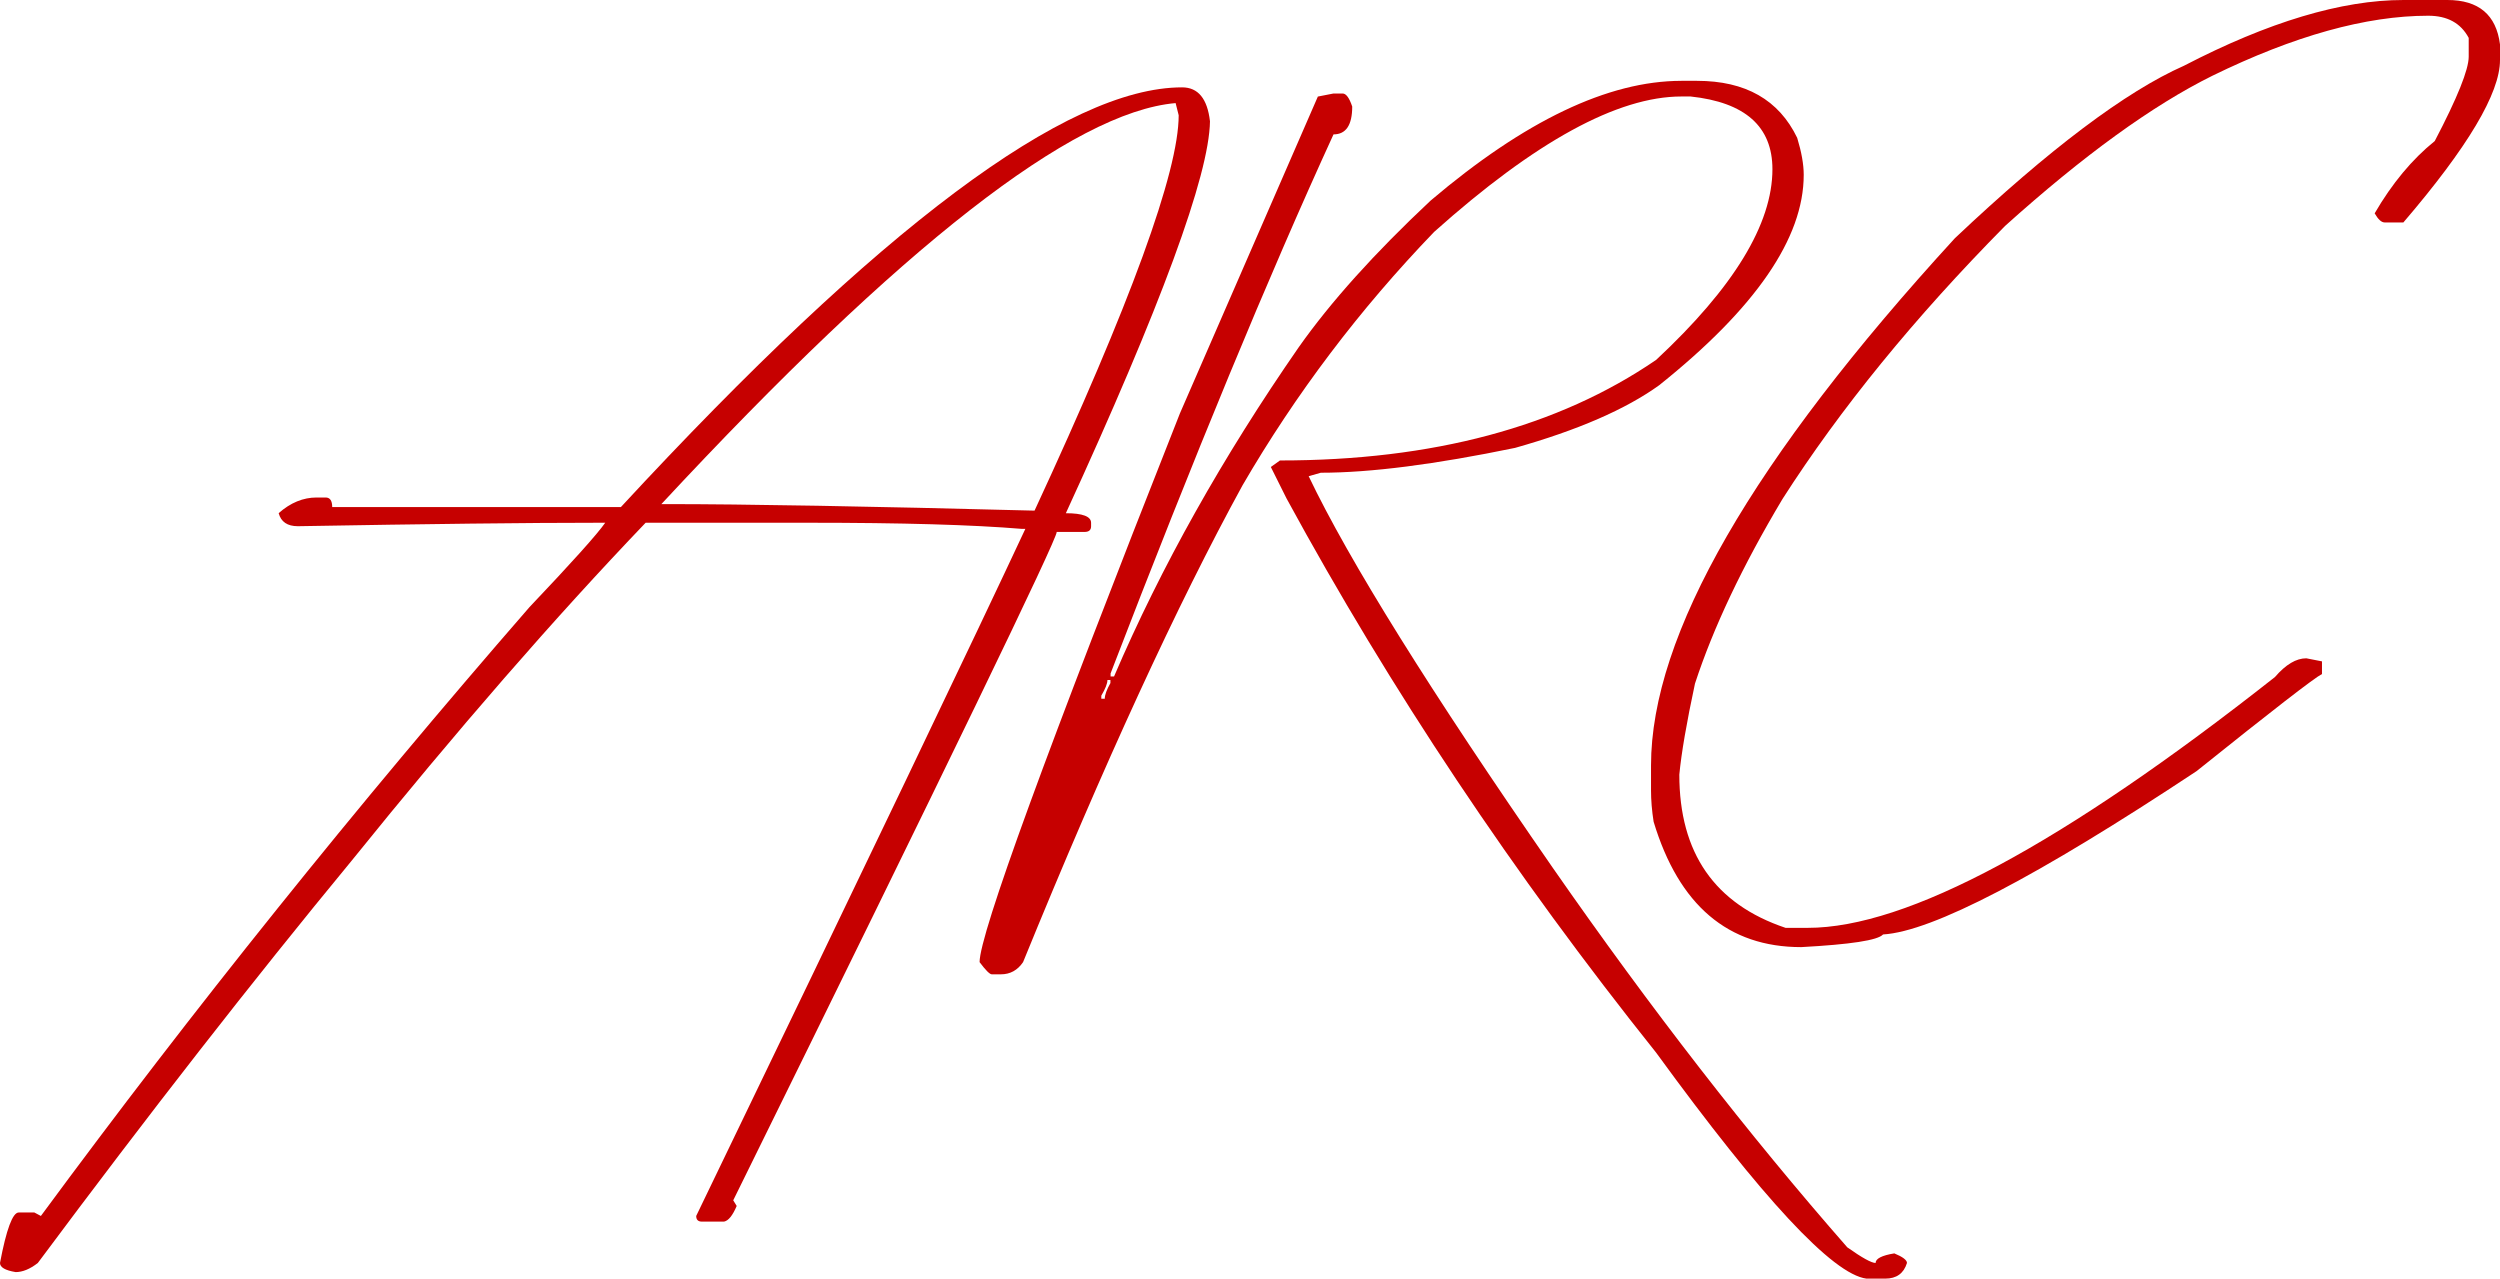 <?xml version="1.0" encoding="UTF-8"?><svg id="Calque_2" xmlns="http://www.w3.org/2000/svg" viewBox="0 0 317.94 162.62"><defs><style>.cls-1{fill:#c60000;stroke-width:0px;}</style></defs><g id="Calque_1-2"><path class="cls-1" d="M150.34,11.11c2.03,0,3.21,1.44,3.54,4.32-.11,6.87-6.22,23.48-18.33,49.84,2.14,0,3.21.41,3.21,1.22v.44c0,.48-.28.72-.83.72h-3.54c0,1-13.71,29.33-41.14,85l.44.72c-.52,1.22-1.05,1.88-1.61,1.99h-2.82c-.48,0-.72-.24-.72-.72,21.6-44.74,35.55-73.87,41.86-87.38h-.44c-6.24-.52-15.27-.78-27.08-.78h-20.77c-11.52,12.04-24,26.38-37.43,43.03-12.51,15.17-25.8,32.21-39.87,51.11-1,.78-1.94,1.16-2.82,1.16-1.33-.22-1.99-.61-1.99-1.16.81-4.28,1.61-6.42,2.38-6.42h1.99l.83.44c19.34-26.25,40.06-52.05,62.13-77.42,5.43-5.72,8.64-9.3,9.64-10.74h-.83c-8.9,0-21.65.15-38.26.44-1.33,0-2.14-.55-2.44-1.66,1.51-1.33,3.12-1.99,4.82-1.99h1.16c.55,0,.83.41.83,1.22h36.71C111.86,28.91,135.65,11.11,150.34,11.11ZM84.12,64.11h.44c10.23,0,25.9.28,47.01.83,12.22-26.36,18.33-43.12,18.33-50.28l-.39-1.55c-13.07,1.15-34.87,18.15-65.4,51Z"/><path class="cls-1" d="M213.83,10.28h1.99c6.17,0,10.41,2.42,12.74,7.25.55,1.81.83,3.38.83,4.71,0,8.05-6.13,16.96-18.38,26.75-4.25,3.06-10.36,5.72-18.33,7.97-10.15,2.1-18.38,3.16-24.7,3.16l-1.55.44c5.13,10.74,15.49,27.36,31.07,49.84,12.4,17.83,24.88,33.91,37.43,48.23,1.88,1.33,3.08,1.99,3.6,1.99,0-.55.79-.96,2.38-1.22,1.07.44,1.61.85,1.61,1.22-.41,1.33-1.33,1.99-2.77,1.99h-2.38c-4.28-.55-13.2-10.13-26.75-28.74-18.13-22.7-33.8-46.2-47.01-70.49l-1.99-3.99,1.16-.83c19.42,0,35.37-4.26,47.84-12.79,9.86-9.19,14.79-17.28,14.79-24.25,0-5.43-3.47-8.51-10.41-9.25h-1.16c-8.12,0-18.61,5.74-31.45,17.22-9.49,9.86-17.61,20.6-24.37,32.23-8.31,15.17-17.61,35.39-27.91,60.64-.7,1.03-1.64,1.55-2.82,1.55h-1.16c-.26,0-.78-.52-1.55-1.55,0-3.54,8.49-26.8,25.47-69.77l17.55-40.31,1.99-.39h1.16c.44,0,.85.55,1.22,1.66,0,2.36-.79,3.54-2.38,3.54-8.27,18.05-17.72,40.9-28.35,68.55v.39h.44c5.98-13.95,13.81-27.91,23.48-41.86,4.06-5.76,9.65-11.98,16.78-18.66,11.96-10.15,22.59-15.23,31.9-15.23ZM140.84,86.48c0,.44-.26,1.11-.78,1.99v.39h.44c0-.48.24-1.14.72-1.99v-.39h-.39Z"/><path class="cls-1" d="M305.65,0h5.59c3.99,0,6.22,1.88,6.7,5.65v1.99c0,4.21-4.1,11.09-12.29,20.65h-2.38c-.41,0-.83-.39-1.27-1.16,2.21-3.8,4.76-6.87,7.64-9.19,2.88-5.5,4.32-9.08,4.32-10.74v-2.38c-1-1.88-2.71-2.82-5.15-2.82-7.9,0-17.05,2.55-27.46,7.64-7.61,3.77-16.39,10.13-26.36,19.1-11.52,11.67-20.95,23.24-28.3,34.72-5.09,8.53-8.8,16.35-11.13,23.48-1.07,4.98-1.73,8.84-1.99,11.57,0,9.97,4.5,16.46,13.51,19.49h2.82c12.63,0,32.43-10.63,59.42-31.9,1.37-1.59,2.7-2.38,3.99-2.38l1.99.39v1.61c-.96.48-6.28,4.6-15.95,12.35-20.34,13.47-33.63,20.4-39.87,20.77-.66.74-4.13,1.27-10.41,1.61-9.3,0-15.56-5.32-18.77-15.95-.22-1.4-.33-2.73-.33-3.99v-3.16c0-16.58,12.88-38.93,38.65-67.06,12-11.33,21.71-18.64,29.13-21.93,10.74-5.57,20.04-8.36,27.91-8.36Z"/></g></svg>